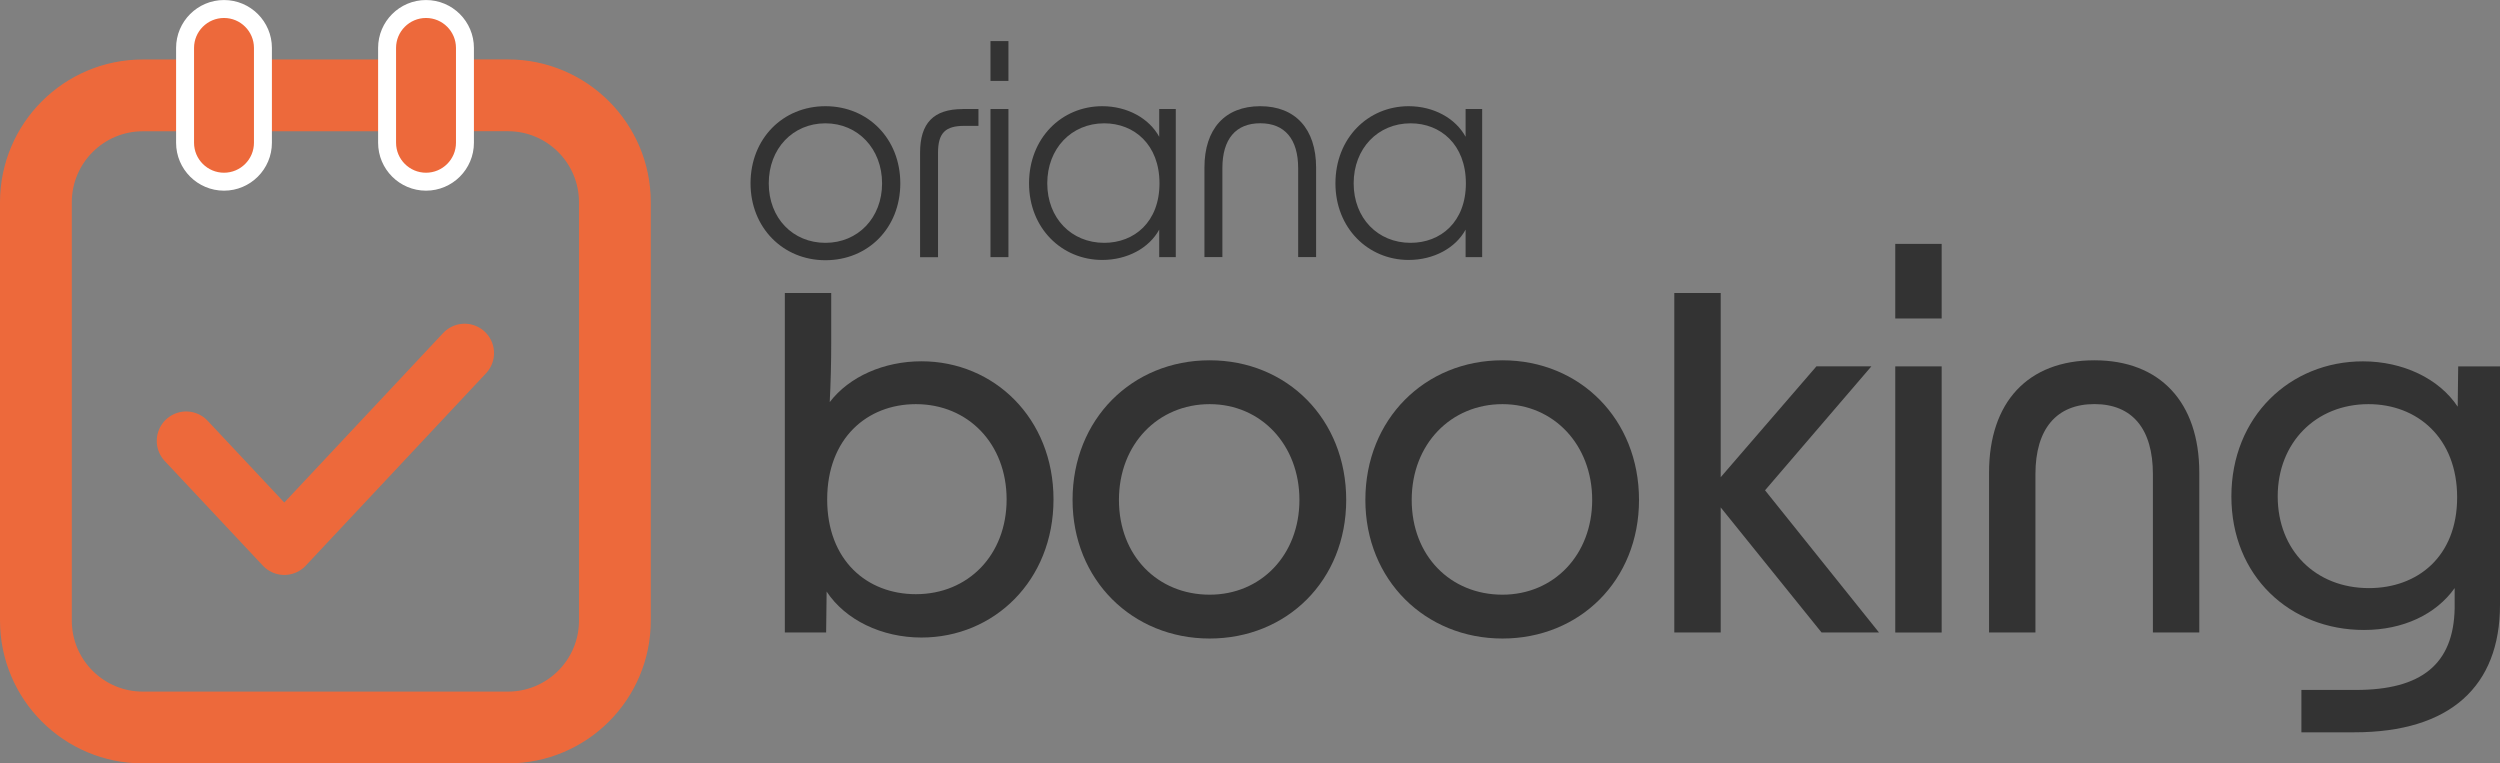 <?xml version="1.0" encoding="UTF-8"?>
<svg id="Layer_2" data-name="Layer 2" xmlns="http://www.w3.org/2000/svg" viewBox="0 0 452.68 138.24">
  <rect x="0" y="0" width="452.68" height="138.24" fill="#808080" stroke="none"/>
  <defs>
    <style>
      .cls-1 {
        stroke-width: 13px;
      }

      .cls-1, .cls-2 {
        fill: none;
        stroke: #ed693b;
        stroke-linecap: round;
        stroke-linejoin: round;
      }

      .cls-2 {
        stroke-width: 10.65px;
      }

      .cls-3 {
        fill: #ed693b;
        stroke: #fff;
        stroke-miterlimit: 10;
        stroke-width: 3.25px;
      }

      .cls-4 {
        fill: #333;
      }
    </style>
  </defs>
  <g id="Layer_1-2" data-name="Layer 1">
    <g>
      <g>
        <path class="cls-4" d="M149.68,107.13l-.09,7.39h-7.48v-61.47h8.4v9.08c0,3.56-.09,7.21-.27,10.68,3.56-4.65,9.86-7.39,16.61-7.39,13.14,0,23.91,10.31,23.91,25.01s-10.77,25.01-23.91,25.01c-7.21,0-13.78-3.19-17.16-8.31ZM165.84,107.59c9.49,0,16.43-7.12,16.43-17.16s-6.94-17.25-16.43-17.25c-8.85,0-16.06,6.21-16.06,17.25s7.21,17.16,16.06,17.16Z"/>
        <path class="cls-4" d="M194.21,90.52c0-14.6,10.77-25.28,24.82-25.28s24.73,10.68,24.73,25.28-10.77,25.1-24.73,25.1-24.82-10.59-24.82-25.1ZM219.04,107.68c9.31,0,16.25-7.21,16.25-17.16s-6.94-17.34-16.25-17.34-16.43,7.21-16.43,17.34,7.03,17.16,16.43,17.16Z"/>
        <path class="cls-4" d="M247.23,90.52c0-14.6,10.77-25.28,24.82-25.28s24.73,10.68,24.73,25.28-10.77,25.1-24.73,25.1-24.82-10.59-24.82-25.1ZM272.05,107.68c9.31,0,16.25-7.21,16.25-17.16s-6.94-17.34-16.25-17.34-16.43,7.21-16.43,17.34,7.03,17.16,16.43,17.16Z"/>
        <path class="cls-4" d="M311.57,91.89v22.63h-8.4v-61.47h8.4v33.36l17.34-20.08h9.95l-19.26,22.45,20.63,25.74h-10.4l-18.25-22.63Z"/>
        <path class="cls-4" d="M343.18,44.16h8.4v13.51h-8.4v-13.51ZM343.18,66.34h8.4v48.19h-8.4v-48.19Z"/>
        <path class="cls-4" d="M379.25,65.24c11.86,0,18.98,7.58,18.98,20.35v28.93h-8.4v-28.66c0-8.21-3.74-12.69-10.59-12.69s-10.68,4.47-10.68,12.69v28.66h-8.4v-28.93c0-12.78,7.03-20.35,19.07-20.35Z"/>
        <path class="cls-4" d="M416.72,124.93h9.86c11.86,0,17.7-4.65,17.89-14.79v-3.65c-3.38,4.75-9.31,7.58-16.43,7.58-13.42,0-24-9.77-24-24.18s10.59-24.46,23.82-24.46c7.21,0,13.78,3.1,17.16,8.21l.09-7.3h7.57v43.17c0,14.78-9.04,23.09-26.38,23.09h-9.58v-7.67ZM428.95,106.49c8.76,0,15.97-5.66,15.97-16.43s-7.21-16.88-16.06-16.88c-9.49,0-16.43,6.94-16.43,16.7s6.84,16.61,16.52,16.61Z"/>
      </g>
      <g>
        <path class="cls-4" d="M135.9,33.2c0-8.08,5.84-13.97,13.56-13.97s13.56,5.89,13.56,13.97-5.84,13.92-13.56,13.92-13.56-5.94-13.56-13.92ZM149.46,43.97c5.89,0,10.26-4.52,10.26-10.77s-4.37-10.87-10.26-10.87-10.26,4.57-10.26,10.87,4.37,10.77,10.26,10.77Z"/>
        <path class="cls-4" d="M174.33,19.74h2.84v3.05h-2.54c-3.4,0-4.78,1.22-4.78,4.88v18.9h-3.25v-18.9c0-5.38,2.44-7.92,7.72-7.92Z"/>
        <path class="cls-4" d="M179.35,7.44h3.25v7.21h-3.25v-7.21ZM179.35,19.74h3.25v26.82h-3.25v-26.82Z"/>
        <path class="cls-4" d="M186.33,33.2c0-8.18,5.89-13.97,13.26-13.97,4.52,0,8.48,2.18,10.31,5.54v-5.03h3v26.82h-3v-4.98c-1.83,3.35-5.79,5.49-10.31,5.49-7.37,0-13.26-5.79-13.26-13.87ZM199.94,43.97c5.43,0,10.01-3.76,10.01-10.77s-4.57-10.87-10.01-10.87c-5.94,0-10.31,4.57-10.31,10.87s4.37,10.77,10.31,10.77Z"/>
        <path class="cls-4" d="M228.2,19.23c6.35,0,10.11,4.11,10.11,11.12v16.2h-3.25v-16.1c0-5.28-2.44-8.13-6.86-8.13s-6.86,2.84-6.86,8.13v16.1h-3.25v-16.2c0-7.01,3.71-11.12,10.11-11.12Z"/>
        <path class="cls-4" d="M241.81,33.2c0-8.18,5.89-13.97,13.26-13.97,4.52,0,8.48,2.18,10.31,5.54v-5.03h3v26.82h-3v-4.98c-1.83,3.35-5.79,5.49-10.31,5.49-7.37,0-13.26-5.79-13.26-13.87ZM255.42,43.97c5.43,0,10.01-3.76,10.01-10.77s-4.57-10.87-10.01-10.87c-5.94,0-10.31,4.57-10.31,10.87s4.37,10.77,10.31,10.77Z"/>
      </g>
      <path class="cls-1" d="M83.4,17.26h8.57c10.7,0,19.37,8.67,19.37,19.37v75.73c0,10.7-8.67,19.37-19.37,19.37H25.87c-10.7,0-19.37-8.67-19.37-19.37V36.64c0-10.7,8.67-19.37,19.37-19.37h57.52Z"/>
      <polyline class="cls-2" points="33.71 79.83 51.48 98.78 84.13 63.94"/>
      <path class="cls-3" d="M40.56,32.9c-3.89,0-7.05-3.16-7.05-7.05V8.68c0-3.89,3.16-7.05,7.05-7.05s7.05,3.16,7.05,7.05v17.17c0,3.89-3.16,7.05-7.05,7.05Z"/>
      <path class="cls-3" d="M77.14,32.9c-3.89,0-7.05-3.16-7.05-7.05V8.68c0-3.89,3.16-7.05,7.05-7.05s7.05,3.16,7.05,7.05v17.17c0,3.89-3.16,7.05-7.05,7.05Z"/>
    </g>
  </g>
</svg>